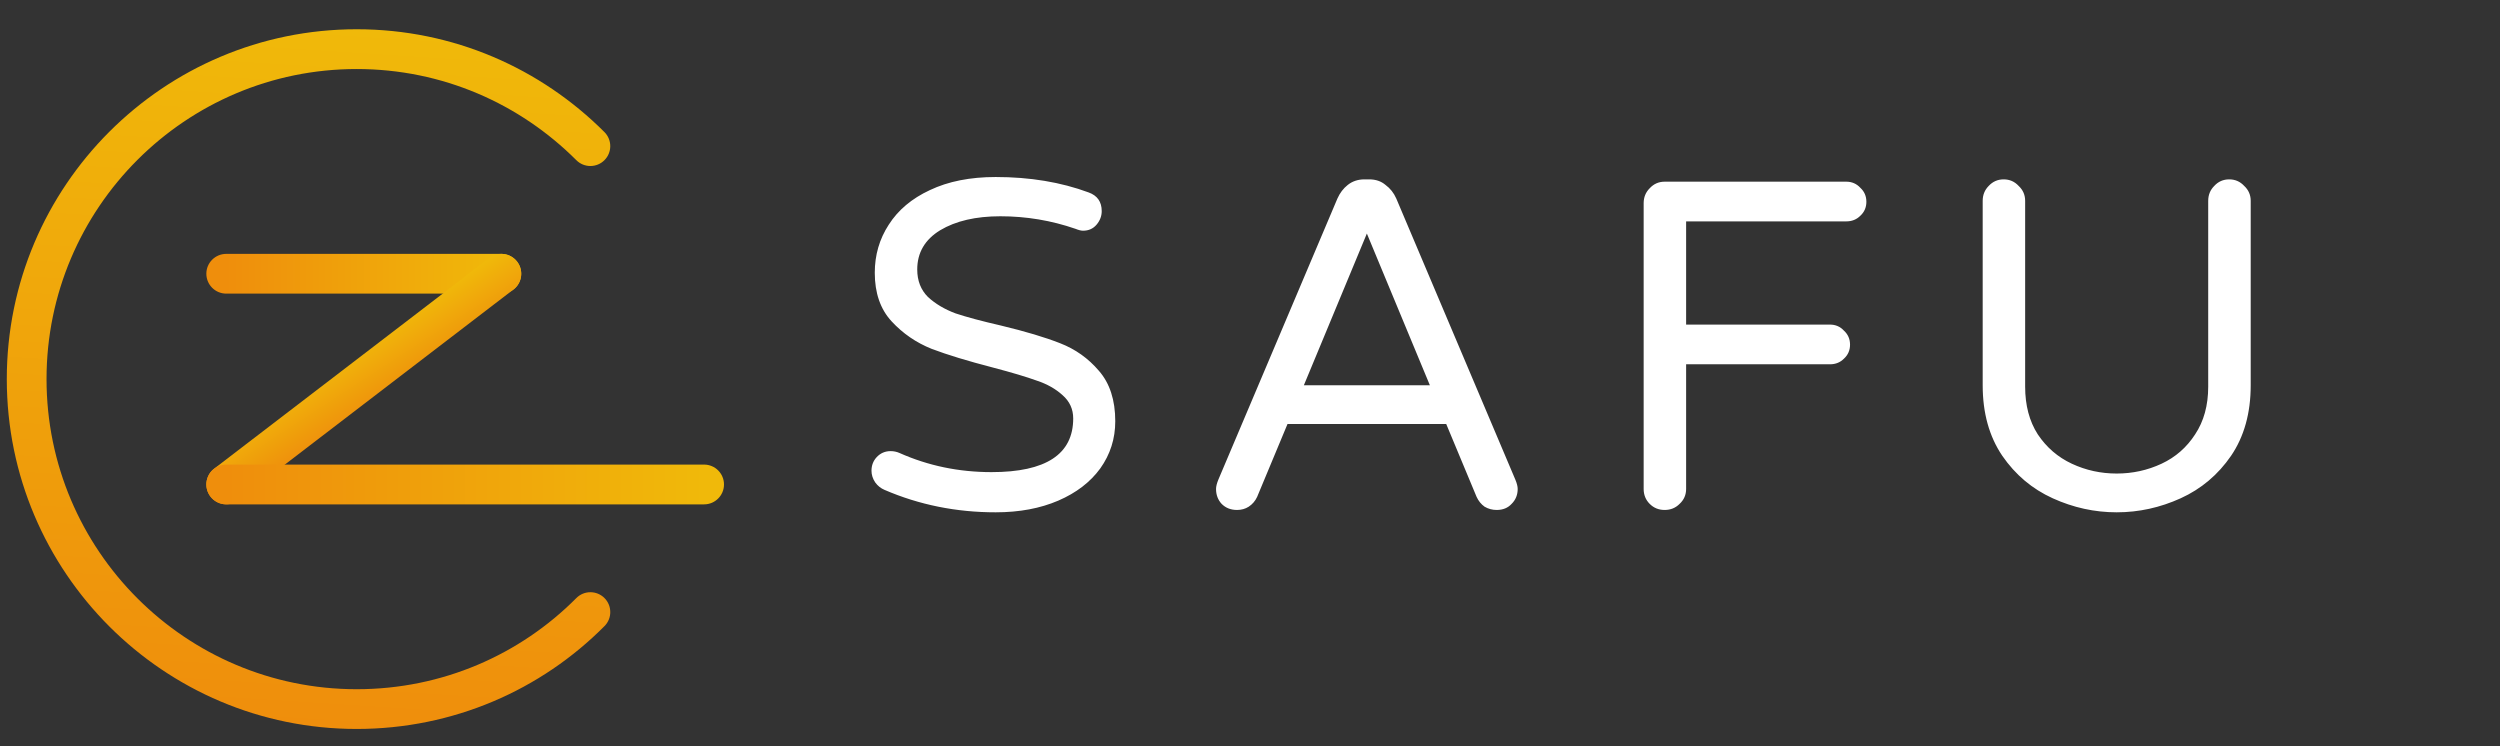 <svg width="67" height="20" viewBox="0 0 67 20" fill="none" xmlns="http://www.w3.org/2000/svg">
<rect x="0" y="0" width="67" height="20" fill="#333333" stroke="none"/>
<path fill-rule="evenodd" clip-rule="evenodd" d="M9.558 1.85C4.972 1.85 1.247 5.575 1.247 10.16C1.247 14.746 4.972 18.471 9.558 18.471C11.862 18.471 13.943 17.54 15.445 16.029C15.652 15.82 15.989 15.819 16.198 16.026C16.407 16.233 16.408 16.571 16.201 16.779C14.506 18.486 12.155 19.536 9.558 19.536C4.384 19.536 0.182 15.334 0.182 10.16C0.182 4.986 4.384 0.784 9.558 0.784C12.156 0.784 14.495 1.836 16.199 3.54C16.407 3.748 16.407 4.085 16.199 4.293C15.991 4.501 15.654 4.501 15.446 4.293C13.932 2.78 11.861 1.85 9.558 1.85Z" fill="url(#paint0_linear_387_97)"/>
<path fill-rule="evenodd" clip-rule="evenodd" d="M5.53 7.336C5.53 7.042 5.769 6.804 6.063 6.804H13.436C13.73 6.804 13.969 7.042 13.969 7.336C13.969 7.631 13.73 7.869 13.436 7.869H6.063C5.769 7.869 5.53 7.631 5.53 7.336Z" fill="url(#paint1_linear_387_97)"/>
<path fill-rule="evenodd" clip-rule="evenodd" d="M13.859 7.013C14.038 7.246 13.994 7.581 13.76 7.759L6.387 13.406C6.153 13.585 5.819 13.541 5.64 13.307C5.461 13.074 5.506 12.739 5.739 12.56L13.112 6.914C13.346 6.735 13.68 6.779 13.859 7.013Z" fill="url(#paint2_linear_387_97)"/>
<path fill-rule="evenodd" clip-rule="evenodd" d="M5.53 12.984C5.53 12.69 5.769 12.451 6.063 12.451H18.87C19.164 12.451 19.403 12.69 19.403 12.984C19.403 13.278 19.164 13.517 18.87 13.517H6.063C5.769 13.517 5.53 13.278 5.53 12.984Z" fill="url(#paint3_linear_387_97)"/>
<path d="M26.685 13.73C25.625 13.73 24.633 13.529 23.706 13.129C23.606 13.087 23.523 13.021 23.456 12.929C23.389 12.829 23.356 12.724 23.356 12.616C23.356 12.474 23.402 12.353 23.494 12.253C23.594 12.145 23.719 12.09 23.869 12.09C23.953 12.09 24.032 12.107 24.107 12.14C24.874 12.482 25.696 12.653 26.572 12.653C28.032 12.653 28.762 12.174 28.762 11.214C28.762 10.964 28.666 10.755 28.474 10.588C28.291 10.422 28.061 10.292 27.786 10.201C27.511 10.101 27.119 9.984 26.61 9.85C25.934 9.675 25.387 9.508 24.97 9.35C24.553 9.183 24.195 8.937 23.894 8.611C23.594 8.286 23.444 7.852 23.444 7.31C23.444 6.834 23.569 6.405 23.819 6.021C24.069 5.629 24.436 5.32 24.92 5.095C25.413 4.861 26.001 4.744 26.685 4.744C27.603 4.744 28.433 4.882 29.175 5.157C29.409 5.241 29.526 5.408 29.526 5.658C29.526 5.791 29.48 5.912 29.388 6.021C29.296 6.129 29.175 6.183 29.025 6.183C28.975 6.183 28.908 6.167 28.825 6.133C28.174 5.908 27.502 5.796 26.81 5.796C26.151 5.796 25.613 5.921 25.196 6.171C24.787 6.421 24.582 6.772 24.582 7.222C24.582 7.522 24.678 7.769 24.87 7.96C25.07 8.144 25.317 8.29 25.609 8.399C25.909 8.499 26.314 8.607 26.823 8.724C27.482 8.882 28.011 9.041 28.412 9.199C28.821 9.358 29.167 9.604 29.451 9.938C29.742 10.271 29.889 10.722 29.889 11.289C29.889 11.757 29.755 12.178 29.488 12.553C29.221 12.92 28.846 13.208 28.362 13.417C27.878 13.625 27.319 13.73 26.685 13.73ZM33.153 13.667C32.986 13.667 32.848 13.613 32.74 13.504C32.64 13.396 32.59 13.262 32.59 13.104C32.59 13.037 32.611 12.954 32.652 12.854L35.843 5.32C35.91 5.17 36.002 5.049 36.119 4.957C36.244 4.857 36.394 4.807 36.569 4.807H36.694C36.87 4.807 37.016 4.857 37.133 4.957C37.258 5.049 37.354 5.17 37.42 5.32L40.611 12.854C40.653 12.954 40.674 13.037 40.674 13.104C40.674 13.262 40.62 13.396 40.511 13.504C40.411 13.613 40.278 13.667 40.111 13.667C39.994 13.667 39.886 13.638 39.786 13.579C39.694 13.513 39.623 13.425 39.573 13.317L38.759 11.364H34.505L33.691 13.317C33.641 13.425 33.566 13.513 33.466 13.579C33.374 13.638 33.27 13.667 33.153 13.667ZM34.943 10.326H38.321L36.632 6.259L34.943 10.326ZM44.613 13.667C44.454 13.667 44.321 13.613 44.212 13.504C44.104 13.396 44.05 13.262 44.05 13.104V5.445C44.05 5.287 44.104 5.153 44.212 5.045C44.321 4.928 44.454 4.869 44.613 4.869H49.481C49.631 4.869 49.756 4.924 49.856 5.032C49.965 5.132 50.019 5.257 50.019 5.408C50.019 5.558 49.965 5.683 49.856 5.783C49.756 5.883 49.631 5.933 49.481 5.933H45.188V8.699H49.043C49.193 8.699 49.318 8.753 49.418 8.862C49.527 8.962 49.581 9.087 49.581 9.237C49.581 9.387 49.527 9.512 49.418 9.612C49.318 9.713 49.193 9.763 49.043 9.763H45.188V13.104C45.188 13.262 45.13 13.396 45.013 13.504C44.905 13.613 44.771 13.667 44.613 13.667ZM56.727 13.73C56.135 13.73 55.563 13.604 55.013 13.354C54.462 13.104 54.012 12.724 53.661 12.215C53.311 11.698 53.136 11.068 53.136 10.326V5.383C53.136 5.224 53.19 5.091 53.298 4.982C53.407 4.865 53.54 4.807 53.699 4.807C53.857 4.807 53.991 4.865 54.099 4.982C54.216 5.091 54.274 5.224 54.274 5.383V10.363C54.274 10.864 54.387 11.289 54.612 11.64C54.846 11.99 55.15 12.253 55.526 12.428C55.901 12.603 56.302 12.691 56.727 12.691C57.153 12.691 57.553 12.603 57.929 12.428C58.304 12.253 58.604 11.99 58.83 11.64C59.063 11.289 59.18 10.864 59.18 10.363V5.383C59.18 5.224 59.234 5.091 59.343 4.982C59.451 4.865 59.585 4.807 59.743 4.807C59.902 4.807 60.035 4.865 60.144 4.982C60.261 5.091 60.319 5.224 60.319 5.383V10.326C60.319 11.068 60.144 11.698 59.793 12.215C59.443 12.724 58.992 13.104 58.442 13.354C57.891 13.604 57.32 13.73 56.727 13.73Z" fill="white"/>
<defs>
<linearGradient id="paint0_linear_387_97" x1="7.864" y1="19.447" x2="9.071" y2="0.73" gradientUnits="userSpaceOnUse">
<stop stop-color="#EF8E0C"/>
<stop offset="1" stop-color="#F0B90A"/>
</linearGradient>
<linearGradient id="paint1_linear_387_97" x1="6.063" y1="7.419" x2="13.436" y2="7.419" gradientUnits="userSpaceOnUse">
<stop stop-color="#EF8E0C"/>
<stop offset="1" stop-color="#F0B90A"/>
</linearGradient>
<linearGradient id="paint2_linear_387_97" x1="10.252" y1="10.892" x2="9.288" y2="9.411" gradientUnits="userSpaceOnUse">
<stop stop-color="#EF8E0C"/>
<stop offset="1" stop-color="#F0B90A"/>
</linearGradient>
<linearGradient id="paint3_linear_387_97" x1="6.063" y1="13.066" x2="18.87" y2="13.066" gradientUnits="userSpaceOnUse">
<stop stop-color="#EF8E0C"/>
<stop offset="1" stop-color="#F0B90A"/>
</linearGradient>
</defs>
</svg>
